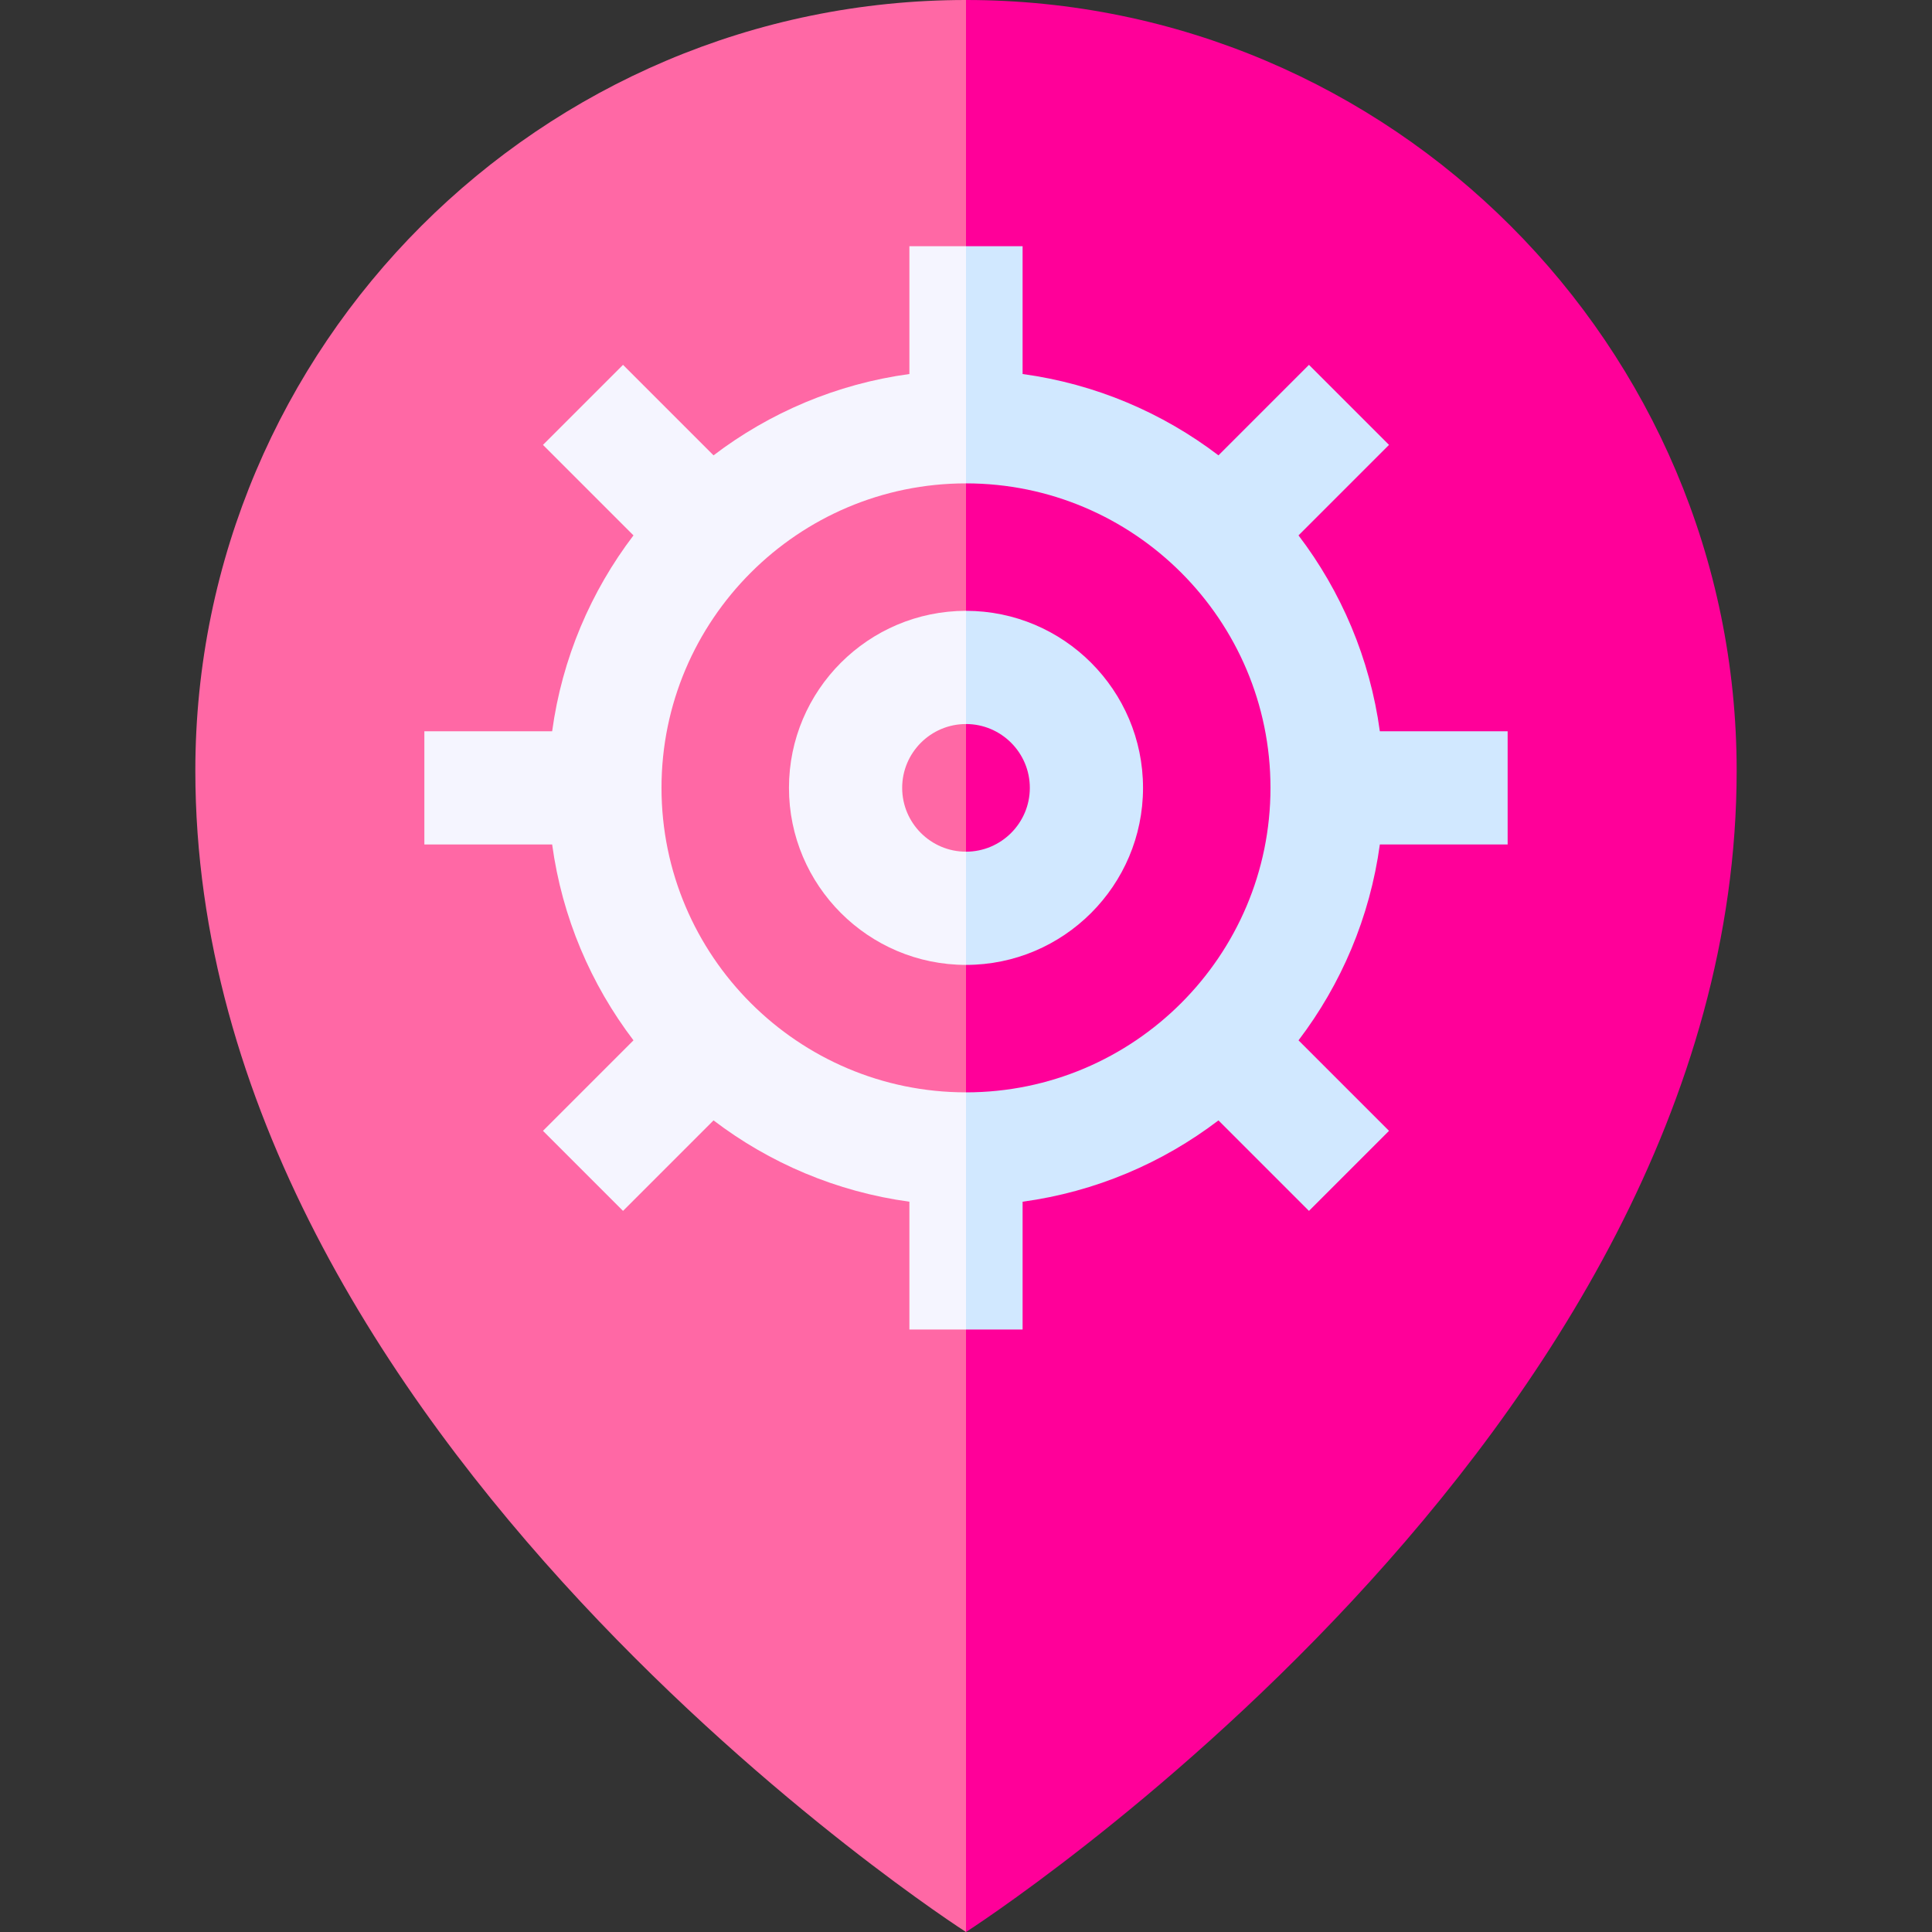 <?xml version="1.0" encoding="iso-8859-1"?>
<!-- Generator: Adobe Illustrator 19.0.0, SVG Export Plug-In . SVG Version: 6.00 Build 0)  -->
<svg version="1.1" id="Capa_1" xmlns="http://www.w3.org/2000/svg" xmlns:xlink="http://www.w3.org/1999/xlink" x="0px" y="0px"
	 viewBox="0 0 512 512" style="enable-background:new 0 0 512 512;" xml:space="preserve">
<rect x="0" y="0" width="512" height="512" fill="#333333" stroke="none"/>
<path style="fill:#FF0099;" d="M256,0L256,0L235.76,211.136L255.999,512H256c0,0,204.233-130.789,204.233-307.767
	C460.232,91.618,368.615,0,256,0z"/>
<path style="fill:#FF68A5;" d="M51.766,204.233c0,176.955,204.18,307.733,204.233,307.767V0C143.384,0,51.766,91.618,51.766,204.233
	z"/>
<path style="fill:#D1E8FF;" d="M399.539,223.793v-30h-33.867c-2.63-19.325-10.264-37.077-21.552-51.909l23.984-23.984
	l-21.213-21.213l-23.984,23.984c-14.832-11.289-32.584-18.923-51.909-21.552V65.252h-15l-10.008,48.415l10.009,14.432l0,0
	c44.494,0,80.693,36.199,80.693,80.693c0,44.495-36.199,80.694-80.693,80.694l0,0l-10.008,12.847l10.008,50.001h15v-33.868
	c19.325-2.63,37.077-10.264,51.909-21.552l23.984,23.984l21.213-21.213l-23.984-23.984c11.288-14.831,18.922-32.584,21.552-51.908
	L399.539,223.793L399.539,223.793z"/>
<path style="fill:#F5F5FF;" d="M175.305,208.792c0-44.494,36.199-80.693,80.694-80.693V65.252h-15v33.867
	c-19.324,2.63-37.077,10.264-51.908,21.552l-23.984-23.984L143.895,117.9l23.984,23.984c-11.289,14.832-18.923,32.584-21.552,51.909
	h-33.867v30h33.867c2.63,19.324,10.264,37.077,21.552,51.908l-23.984,23.984l21.213,21.213l23.984-23.984
	c14.831,11.288,32.584,18.922,51.908,21.552v33.868h15v-62.848C211.505,289.486,175.305,253.287,175.305,208.792z"/>
<path style="fill:#D1E8FF;" d="M302.914,208.792c0-25.869-21.046-46.915-46.915-46.915l0,0L245.992,179l10.008,12.877l0,0
	c9.327,0,16.915,7.588,16.915,16.915s-7.588,16.915-16.915,16.915l0,0L245.992,239l10.008,16.707l0,0
	C281.868,255.707,302.914,234.661,302.914,208.792z"/>
<path style="fill:#F5F5FF;" d="M239.085,208.792c0-9.327,7.588-16.915,16.915-16.915v-30c-25.869,0-46.915,21.046-46.915,46.915
	s21.046,46.915,46.915,46.915v-30C246.673,225.707,239.085,218.119,239.085,208.792z"/>
<g>
</g>
<g>
</g>
<g>
</g>
<g>
</g>
<g>
</g>
<g>
</g>
<g>
</g>
<g>
</g>
<g>
</g>
<g>
</g>
<g>
</g>
<g>
</g>
<g>
</g>
<g>
</g>
<g>
</g>
</svg>
